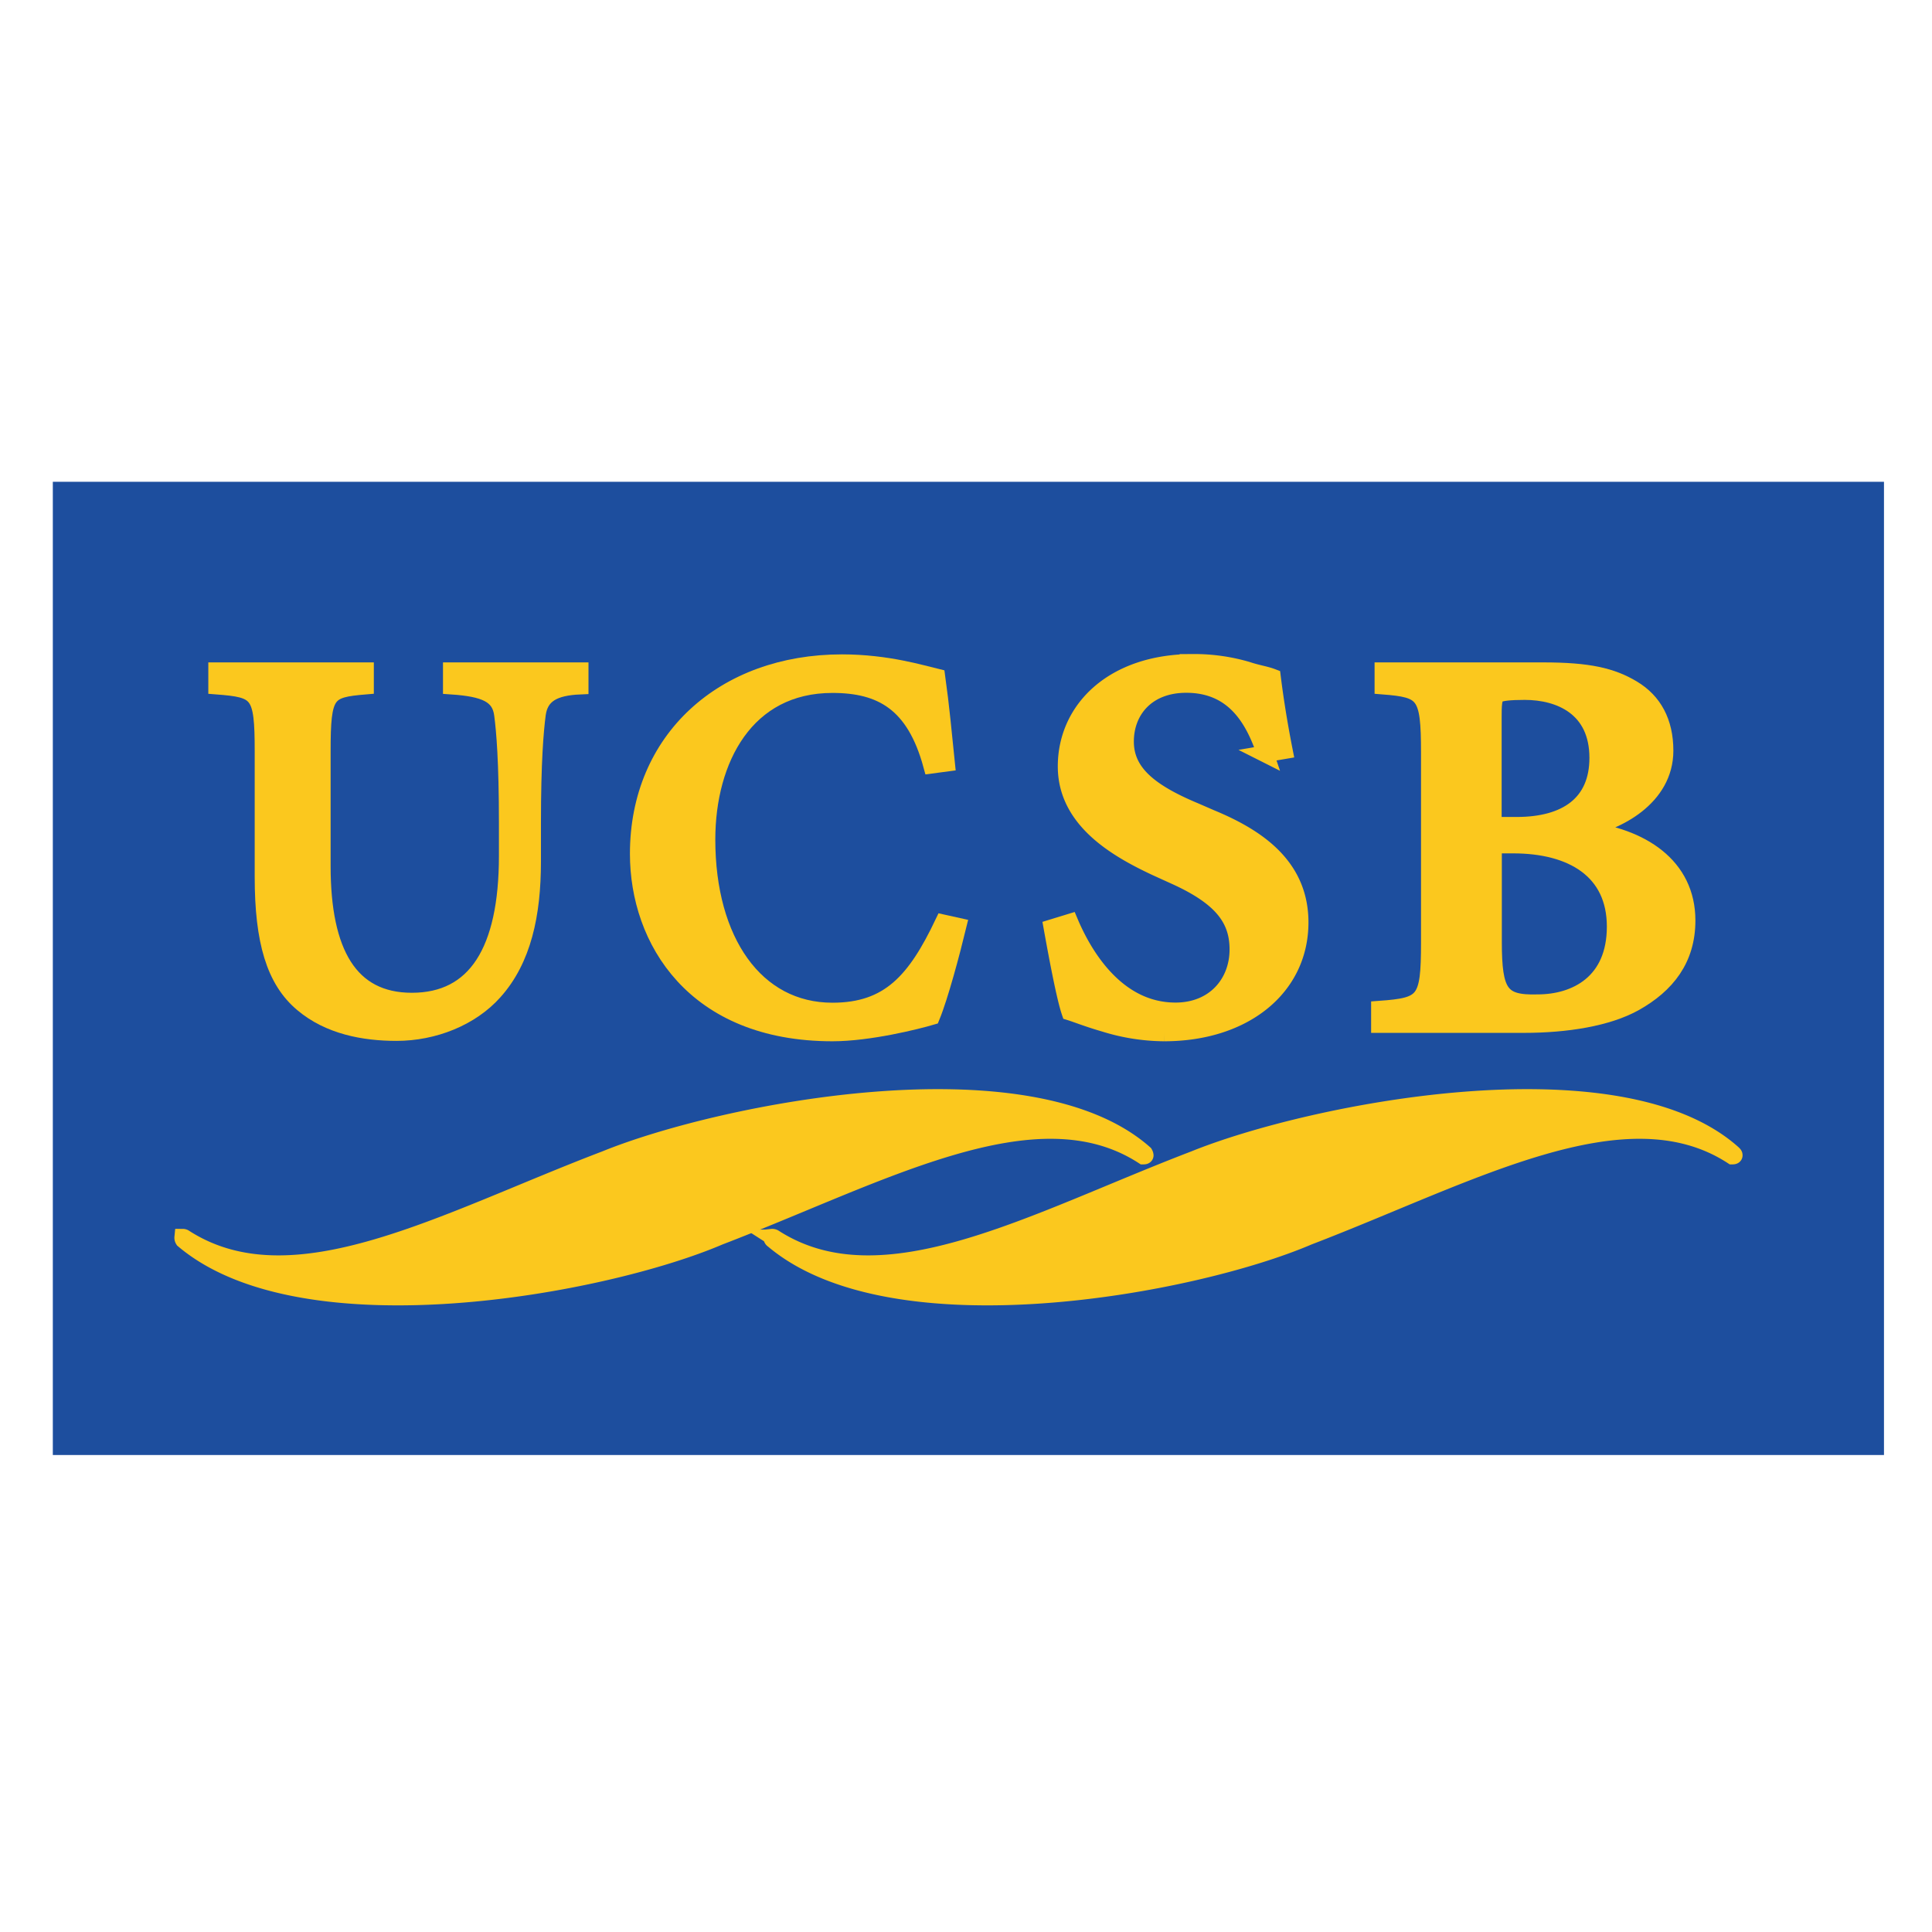 <svg id="svg2" xmlns="http://www.w3.org/2000/svg" width="400" height="400"  style="background-color:#1d4e9e"  viewBox="0 0 402.33 217.67">
  <defs>
    <style>
      .cls-1 {
        fill: #1d4e9e;
      }

      .cls-2 {
        fill: #fbc81e;
      }

      .cls-3 {
        fill: none;
        stroke: #fbc81e;
        stroke-width: 3.5px;
      }

    </style>
  </defs>
  <title>uc-santa-barbara-logo-2</title>
  <g id="g10">
    <g id="g12">
      <path id="path14" class="cls-1" d="M11,210.67H392.33V8H11Z"/>
      <path id="path16" class="cls-2" d="M76.1,47.36v3.17c-8.13.68-9,1.36-9,13.6V88.05c0,18,5.71,28.11,18.67,28.11,13.29,0,19.88-10.43,19.88-30.27v-6.8c0-12.92-.55-19.26-1-22.66C104.1,52.35,101,51,94,50.53V47.36h26.8v3.17c-5.49.23-8.35,1.82-8.9,5.9-.44,3.4-1,9.74-1,22.66v8c0,11-2,20.4-8,27.09-4.84,5.44-12.63,8.5-20.32,8.5-6.81,0-14.06-1.36-19.55-6-5.82-4.87-8.24-13-8.24-26.41V64.13c0-12.24-.88-12.92-9.66-13.6V47.36h31"/>
      <path id="path18" class="cls-3" d="M76.1,47.36v3.17c-8.13.68-9,1.36-9,13.6V88.05c0,18,5.71,28.11,18.67,28.11,13.29,0,19.88-10.43,19.88-30.27v-6.8c0-12.92-.55-19.26-1-22.66C104.1,52.35,101,51,94,50.53V47.36h26.8v3.17c-5.49.23-8.35,1.82-8.9,5.9-.44,3.4-1,9.74-1,22.66v8c0,11-2,20.4-8,27.09-4.84,5.44-12.63,8.5-20.32,8.5-6.81,0-14.06-1.36-19.55-6-5.82-4.87-8.24-13-8.24-26.41V64.13c0-12.24-.88-12.92-9.66-13.6V47.36Z"/>
      <path id="path20" class="cls-2" d="M263.53,64.7c-2.23-6.57-6.08-14.51-16.5-14.51-8.2,0-12.66,5.44-12.66,11.9s5,10.54,14.52,14.51L252.11,78c9.68,4,18.62,10,18.62,21.76,0,13.49-11.54,23-28.3,23A42.54,42.54,0,0,1,230,120.8c-3.47-1-5.71-1.92-7.2-2.38-1-2.94-2.48-10.65-3.72-17.56l3.72-1.14c2.49,5.9,9.19,18.48,22,18.48,8.07,0,13-5.78,13-12.81,0-6.35-3.35-10.88-13.15-15.3l-4-1.82c-8.2-3.85-18.62-9.86-18.62-21,0-11.9,9.8-21.65,26.43-21.65a39.27,39.27,0,0,1,11.3,1.59c2,.68,3.72.9,5.21,1.47.5,4,1.24,9,2.48,15.3l-4,.68"/>
      <path id="path22" class="cls-3" d="M263.53,64.7c-2.23-6.57-6.08-14.51-16.5-14.51-8.2,0-12.66,5.44-12.66,11.9s5,10.54,14.52,14.51L252.11,78c9.68,4,18.62,10,18.62,21.76,0,13.49-11.54,23-28.3,23A42.54,42.54,0,0,1,230,120.8c-3.47-1-5.71-1.92-7.2-2.38-1-2.94-2.48-10.65-3.72-17.56l3.72-1.14c2.49,5.9,9.19,18.48,22,18.48,8.07,0,13-5.78,13-12.81,0-6.35-3.35-10.88-13.15-15.3l-4-1.82c-8.2-3.85-18.62-9.86-18.62-21,0-11.9,9.8-21.65,26.43-21.65a39.27,39.27,0,0,1,11.3,1.59c2,.68,3.72.9,5.21,1.47.5,4,1.24,9,2.48,15.3l-4,.68Z"/>
      <path id="path24" class="cls-2" d="M194,67c-3.52-12.92-10.44-16.78-20.65-16.78-18,0-26.14,15.53-26.14,32.3,0,21.09,10.1,35.71,26.14,35.71,11.86,0,17.35-6.35,23.07-18.36l3.07.68c-1.32,5.44-3.73,14.5-5.49,18.81-3.08.91-13,3.4-20.65,3.4-28.78,0-40.42-19.38-40.42-37.29,0-23.8,17.8-39.78,42.4-39.78,9.44,0,16.69,2.27,19.77,3,.88,6.34,1.32,11.33,2,17.9L194,67"/>
      <path id="path26" class="cls-3" d="M194,67c-3.52-12.92-10.44-16.78-20.65-16.78-18,0-26.14,15.53-26.14,32.3,0,21.09,10.1,35.71,26.14,35.71,11.86,0,17.35-6.35,23.07-18.36l3.07.68c-1.32,5.44-3.73,14.5-5.49,18.81-3.08.91-13,3.4-20.65,3.4-28.78,0-40.42-19.38-40.42-37.29,0-23.8,17.8-39.78,42.4-39.78,9.44,0,16.69,2.27,19.77,3,.88,6.34,1.32,11.33,2,17.9L194,67Z"/>
      <path id="path28" class="cls-2" d="M311,83.63V103.8c0,10.66,1.45,12.92,9.18,12.7,8,0,16.19-4.2,16.19-15.87s-8.94-17-21.27-17Zm0-4.08h4.83c10.39,0,16.91-4.54,16.91-14.06,0-10.42-7.85-13.82-15.22-13.82-3.14,0-4.83.22-5.56.56-1,.46-1,2.38-1,5.1V79.55Zm10.39-32.19c9.42,0,14.25,1.13,18.6,3.74S346.72,58,346.72,64c0,9.75-10,15-17.16,16.21v.22c12.33,1.36,21.75,7.6,21.75,18.93,0,8.05-4.23,13.38-10.87,17.12-5.68,3.17-14.26,4.53-23.08,4.53H287.28v-3.17c9.42-.68,10.39-1.59,10.39-13.83V64.36c0-12.24-1-13.15-9.67-13.83V47.36h33.35"/>
      <path id="path30" class="cls-3" d="M311,83.63V103.8c0,10.66,1.45,12.92,9.18,12.7,8,0,16.19-4.2,16.19-15.87s-8.94-17-21.27-17Zm0-4.08h4.83c10.39,0,16.91-4.54,16.91-14.06,0-10.42-7.85-13.82-15.22-13.82-3.14,0-4.83.22-5.56.56-1,.46-1,2.38-1,5.1V79.55Zm10.39-32.19c9.42,0,14.25,1.13,18.6,3.74S346.72,58,346.72,64c0,9.75-10,15-17.16,16.21v.22c12.33,1.36,21.75,7.6,21.75,18.93,0,8.05-4.23,13.38-10.87,17.12-5.68,3.17-14.26,4.53-23.08,4.53H287.28v-3.17c9.42-.68,10.39-1.59,10.39-13.83V64.36c0-12.24-1-13.15-9.67-13.83V47.36Z"/>
      <path id="path32" class="cls-2" d="M238.33,147.87c-24.13-21.34-88-8.67-112.26,1.2-33.6,12.8-64.94,30.93-87.6,16.4a.65.65,0,0,0-.4-.14.84.84,0,0,0,.13.54c25.07,21.2,87.6,9.6,111.6-.67,33.73-12.93,65.87-31.33,88.27-16.8.13,0,.4,0,.4-.13a1,1,0,0,0-.14-.4"/>
      <path id="path34" class="cls-3" d="M238.33,147.87c-24.13-21.34-88-8.67-112.26,1.2-33.6,12.8-64.94,30.93-87.6,16.4a.65.65,0,0,0-.4-.14.84.84,0,0,0,.13.54c25.07,21.2,87.6,9.6,111.6-.67,33.73-12.93,65.87-31.33,88.27-16.8.13,0,.4,0,.4-.13A1,1,0,0,0,238.33,147.87Z"/>
      <path id="path36" class="cls-2" d="M360.87,147.87c-23.87-21.34-87.74-8.67-112.14,1.2-33.46,12.8-64.8,30.93-87.46,16.4a.79.79,0,0,0-.54-.14.54.54,0,0,0,.27.54c25.07,21.2,87.47,9.6,111.47-.67,33.73-12.93,65.86-31.33,88.26-16.8.14,0,.4,0,.4-.13s0-.14-.26-.4"/>
      <path id="path38" class="cls-3" d="M360.87,147.87c-23.87-21.34-87.74-8.67-112.14,1.2-33.46,12.8-64.8,30.93-87.46,16.4a.79.79,0,0,0-.54-.14.54.54,0,0,0,.27.54c25.07,21.2,87.47,9.6,111.47-.67,33.73-12.93,65.86-31.33,88.26-16.8.14,0,.4,0,.4-.13S361.13,148.13,360.87,147.87Z"/>
    </g>
  </g>
</svg>
